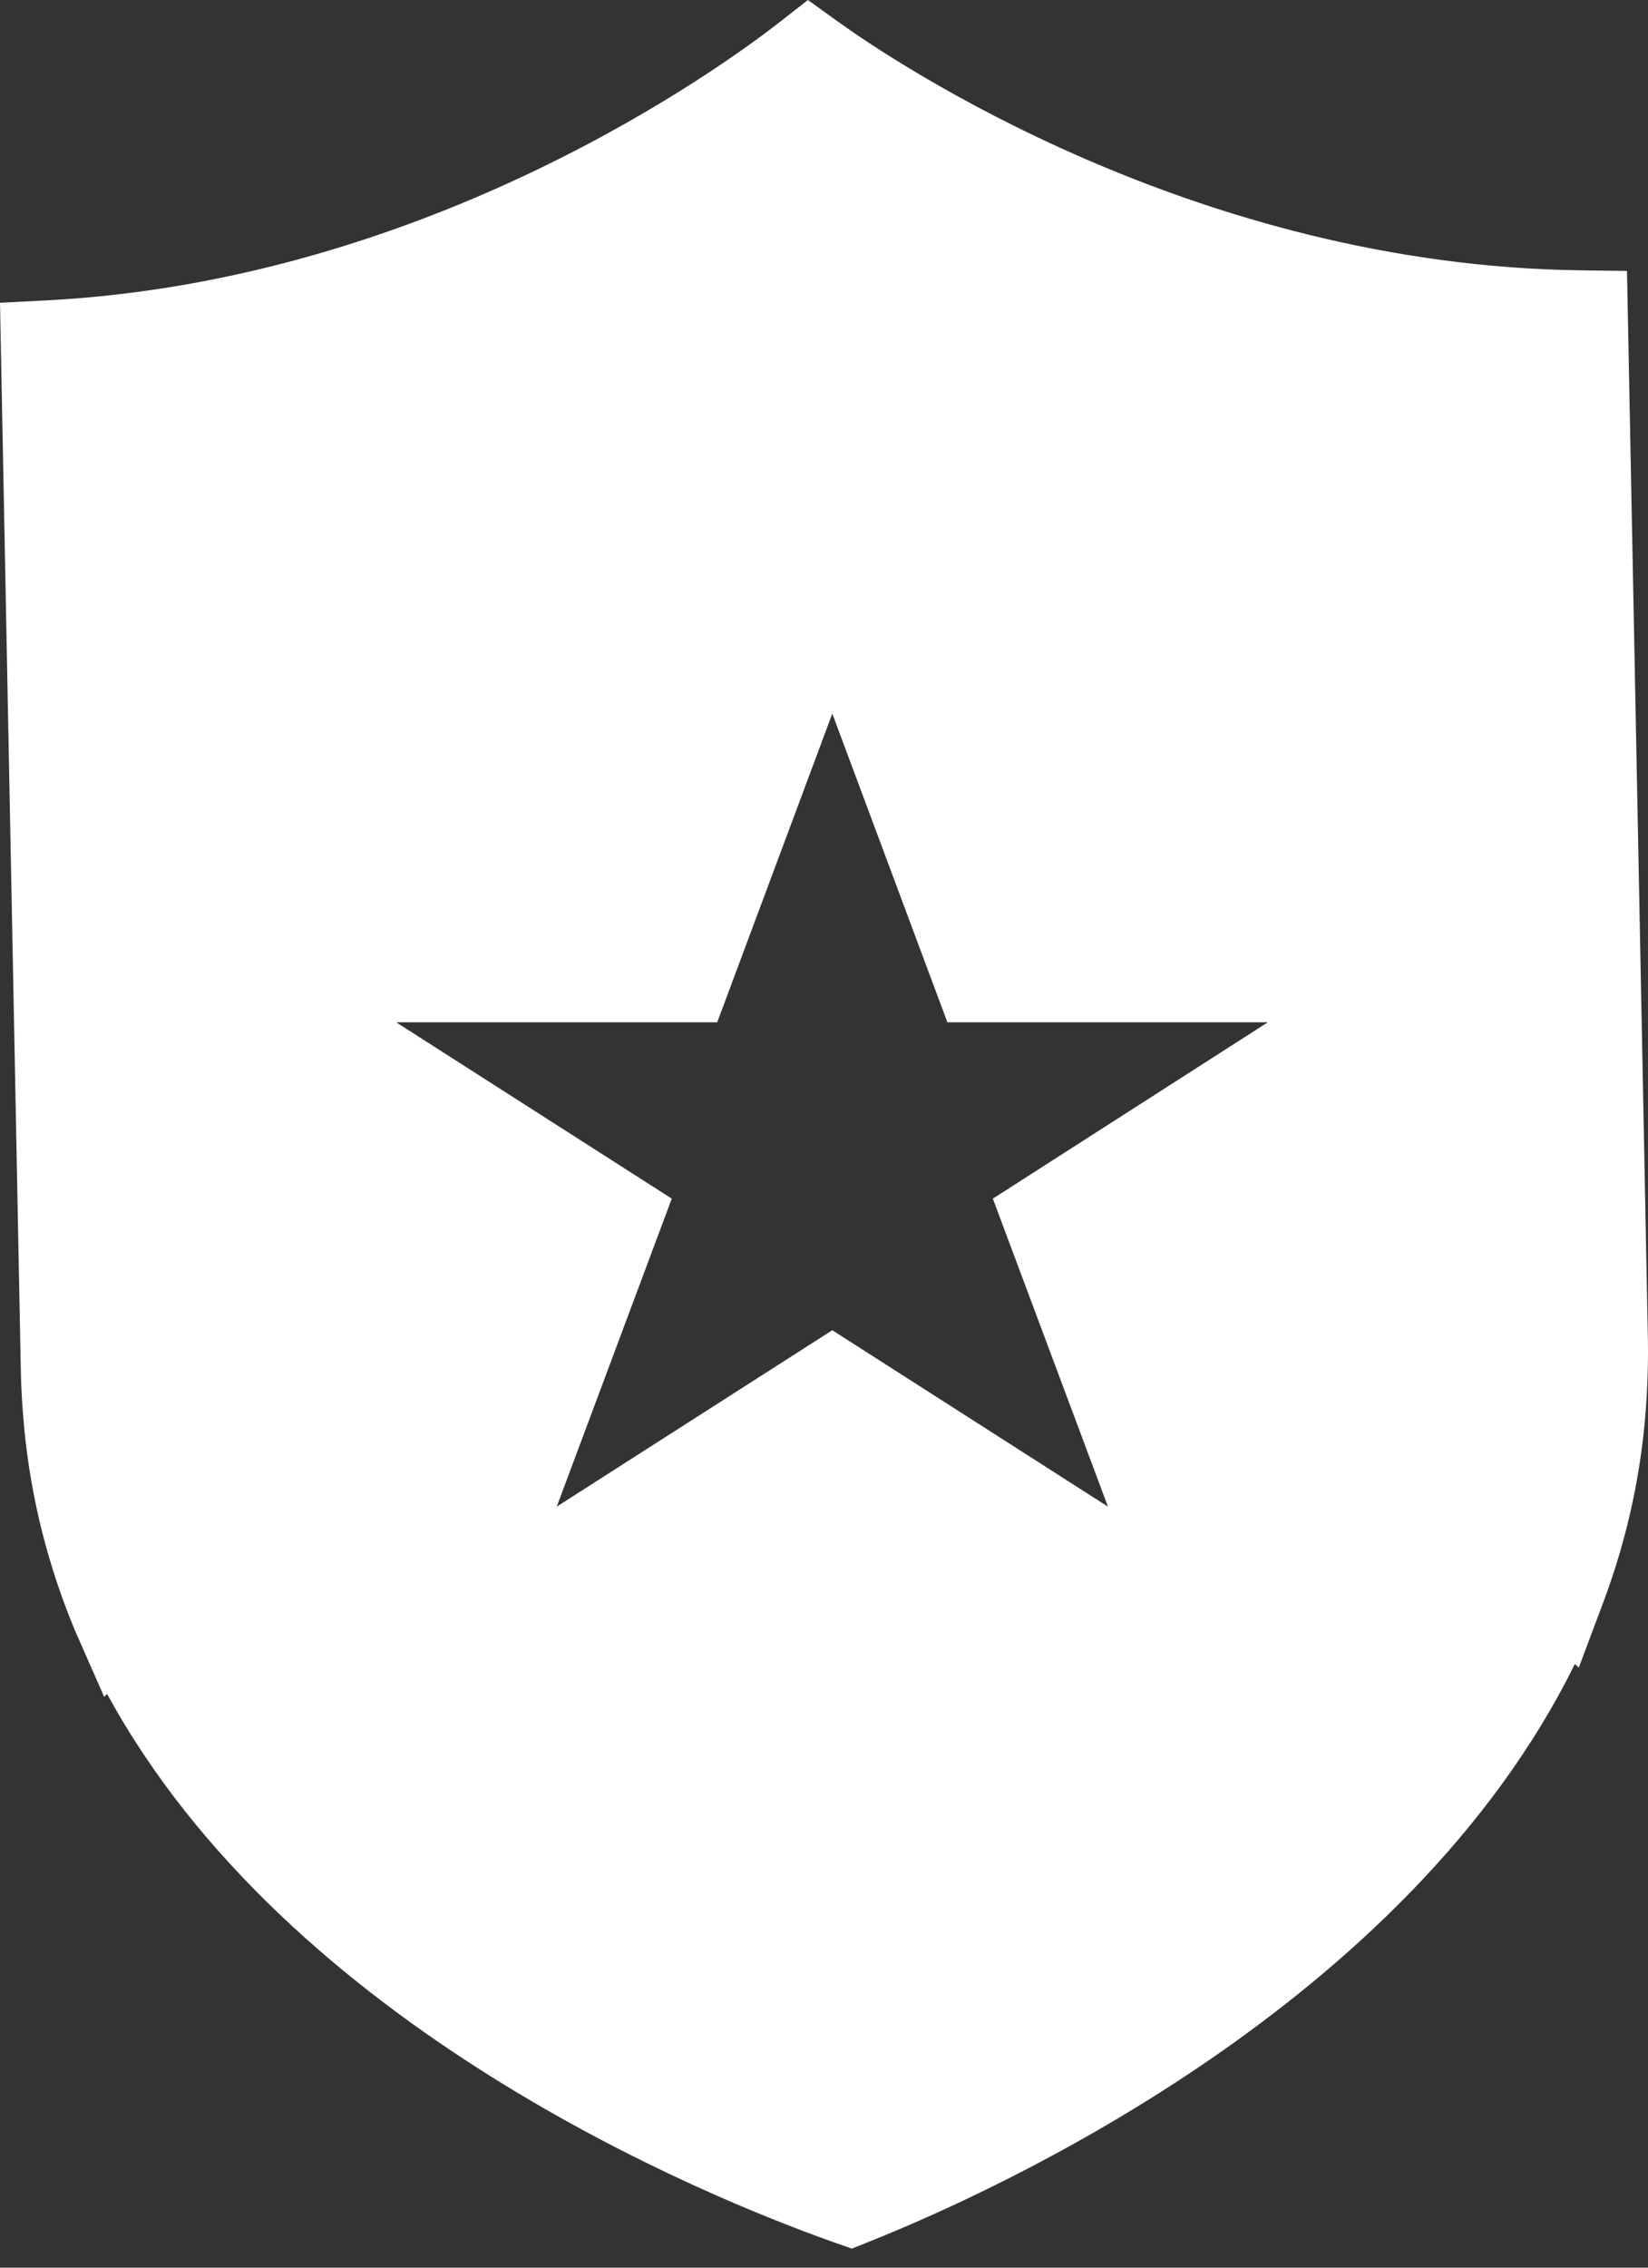 <svg width="24" height="33" viewBox="0 0 24 33" fill="none" xmlns="http://www.w3.org/2000/svg">
<rect x="0" y="0" width="24" height="33" fill="#333333" stroke="none"/>
<path fill-rule="evenodd" clip-rule="evenodd" d="M12.185 0.302L11.766 0L11.359 0.318C10.558 0.944 6.278 4.083 0.666 4.372L0 4.406L0.304 19.983C0.309 20.221 0.324 20.454 0.344 20.678L0.354 20.797C0.454 21.819 0.703 22.802 1.101 23.749L1.517 24.693L1.559 24.649C4.205 29.507 10.275 31.971 12.161 32.637L12.405 32.723L12.644 32.627C14.505 31.887 20.486 29.182 22.935 24.215L22.992 24.268L23.35 23.314C23.71 22.353 23.921 21.36 23.98 20.335L23.986 20.221C23.997 19.991 24.003 19.757 23.999 19.519L23.694 3.943L23.028 3.934C17.409 3.865 13.009 0.896 12.185 0.302ZM13.797 14.877L12.121 10.385L10.445 14.877H5.77L9.783 17.443L8.108 21.925L12.121 19.358L16.135 21.925L14.459 17.443L18.463 14.877H13.797Z" fill="white"/>
</svg>
